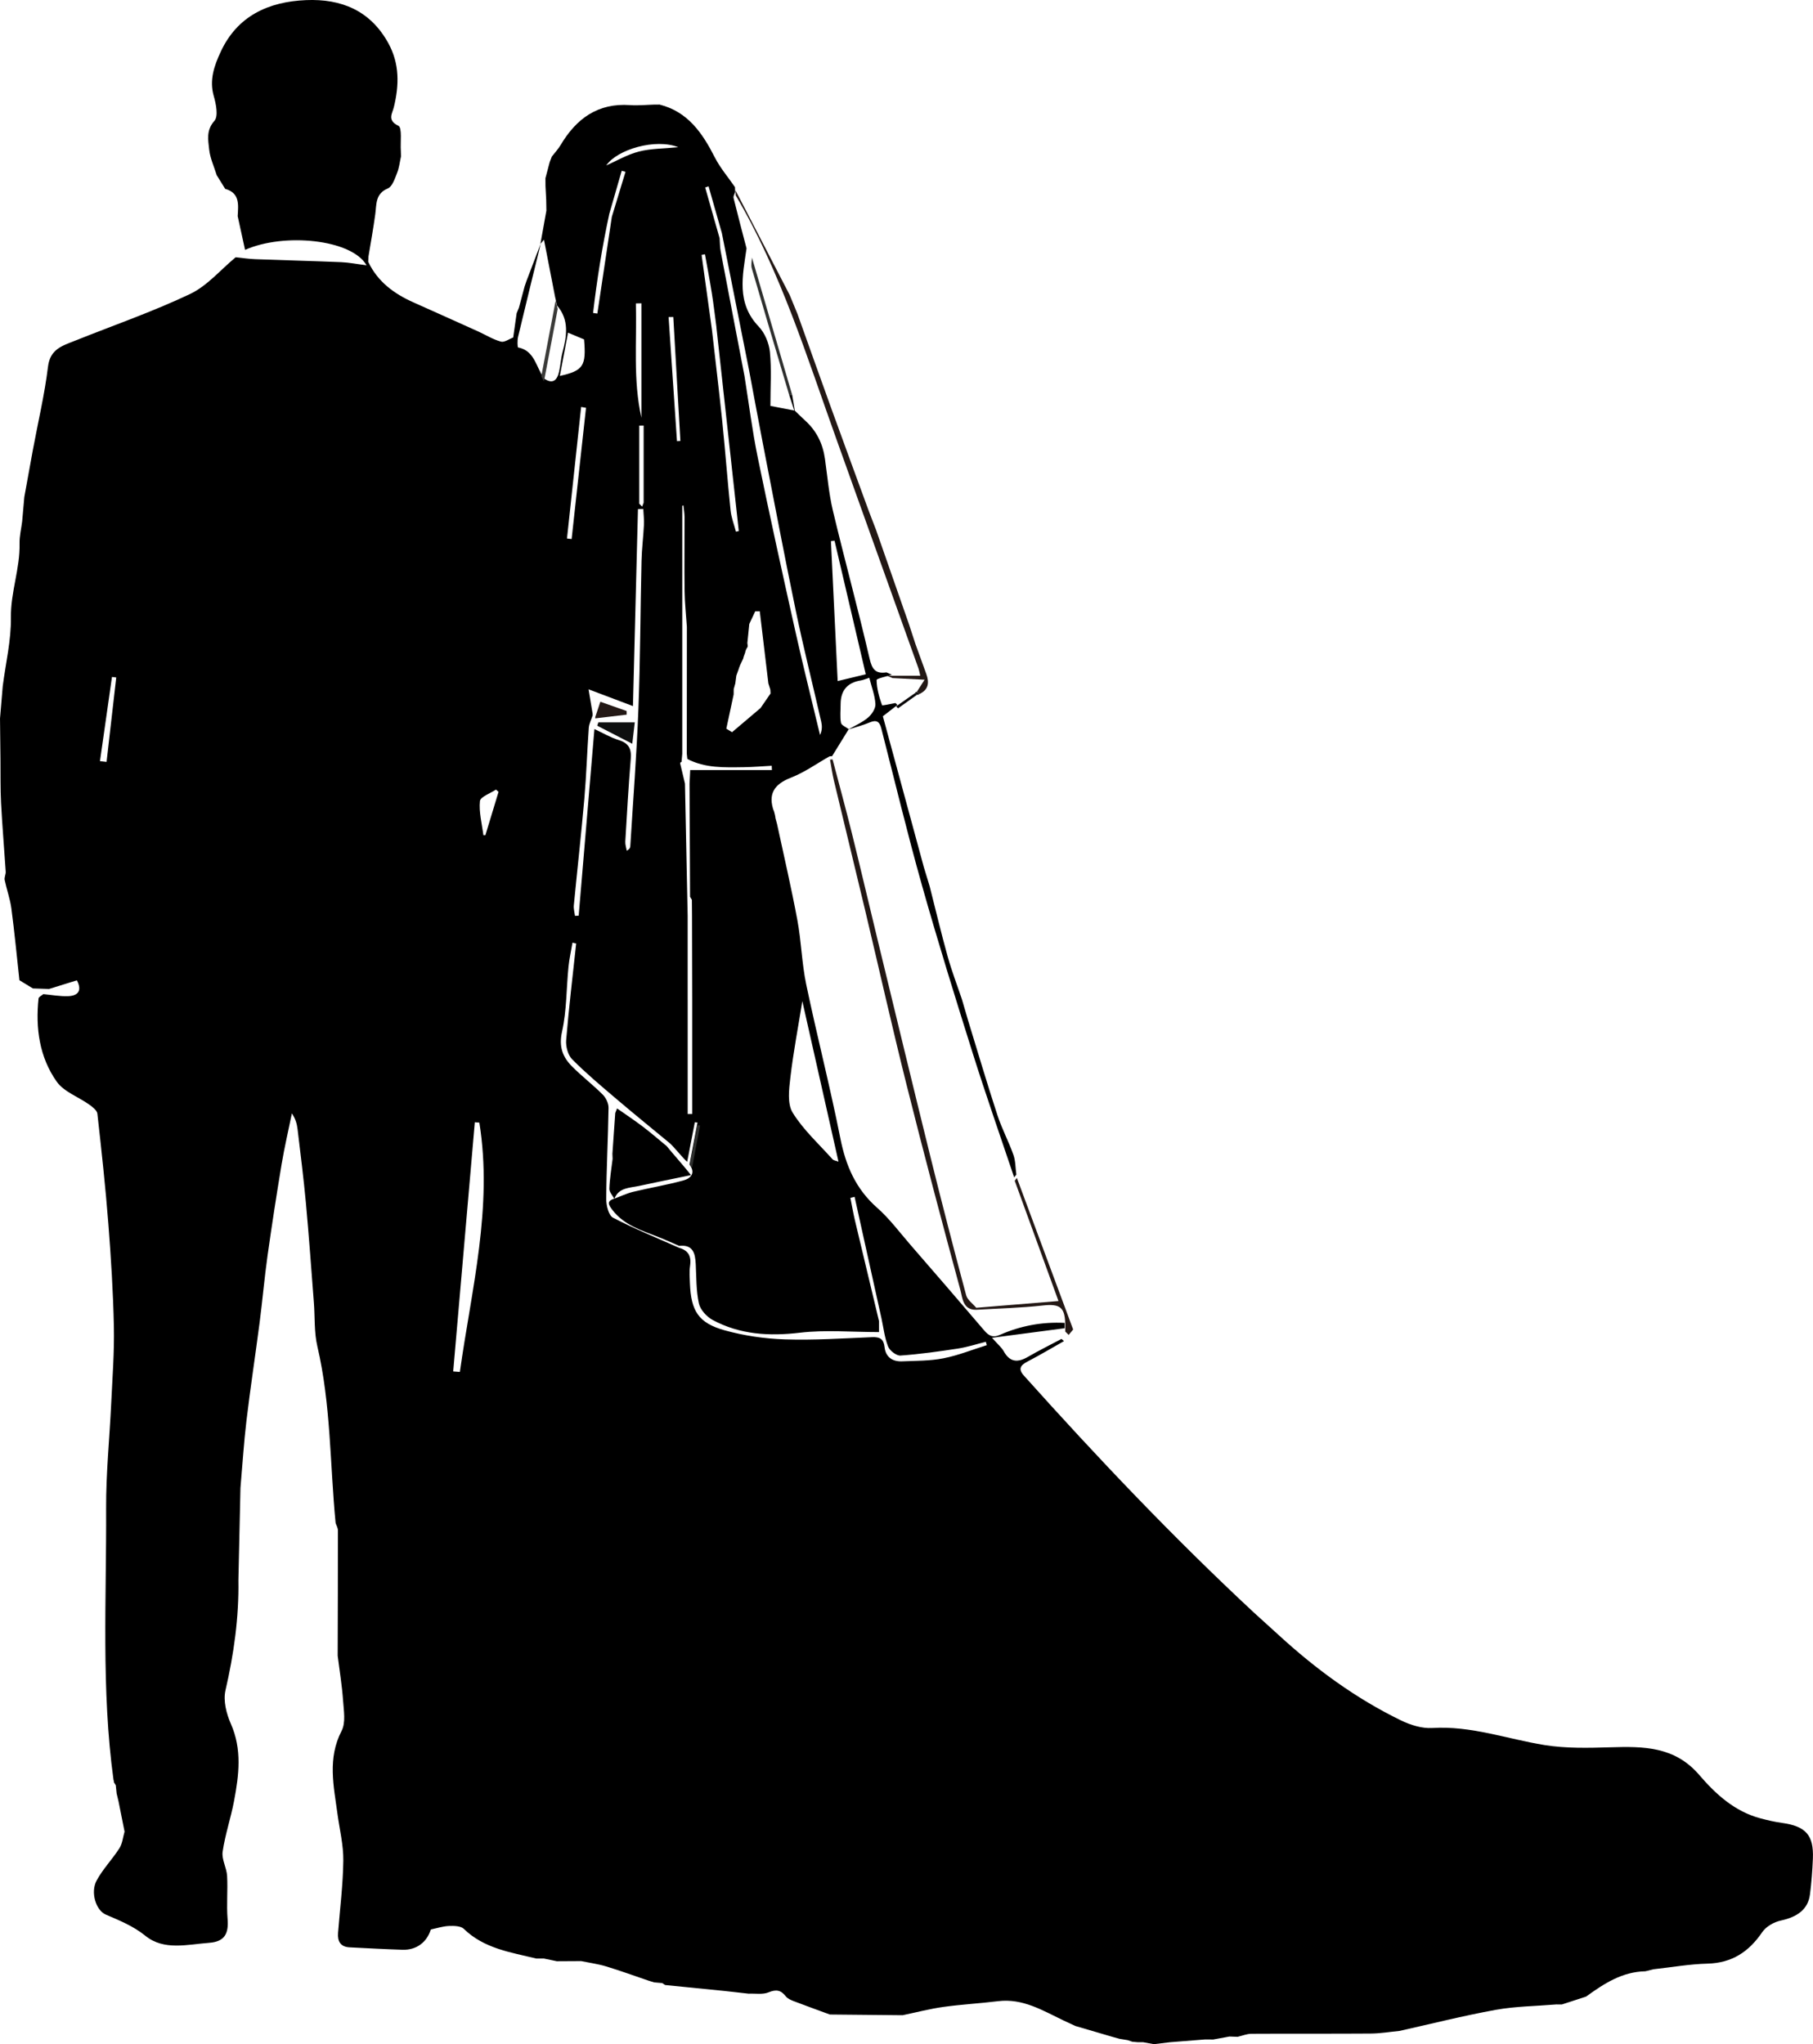 <?xml version="1.0" encoding="UTF-8"?>
<svg id="_레이어_2" data-name="레이어 2" xmlns="http://www.w3.org/2000/svg" viewBox="0 0 670.5 756.11">
  <defs>
    <style>
      .cls-1 {
        fill: #000000;
      }

      .cls-2 {
        fill: #2e2f2e;
      }

      .cls-3 {
        fill: #0a0809;
      }

      .cls-4 {
        fill: #231815;
      }

      .cls-5 {
        fill: #0e0f0f;
      }

      .cls-6 {
        fill: #3b3b39;
      }
    </style>
  </defs>
  <g id="_레이어_1-2" data-name="레이어 1">
    <g>
      <path class="cls-1" d="m287.4,304.9c2.54,11.81,5.28,23.58,7.49,35.44,1.46,7.84,1.63,15.94,3.26,23.74,3.98,19.03,8.85,37.88,12.63,56.95,2.01,10.14,5.71,18.75,13.6,25.7,4.55,4.01,8.25,9.01,12.25,13.63,9.14,10.53,18.26,21.08,27.3,31.69,1.7,2,3.18,2.9,5.91,1.69,7.58-3.35,15.57-4.84,23.89-4.41,0,.66,0,1.31.01,1.97-8.59,1.13-17.19,2.26-26.86,3.54,2.22,2.51,3.55,3.58,4.32,4.97,2.28,4.11,5.18,4.27,8.94,2.09,4.06-2.35,8.28-4.44,12.43-6.64.31.27.62.53.93.8-4.5,2.54-8.95,5.2-13.53,7.58-2.6,1.36-3.5,2.73-1.31,5.18,27.18,30.33,55.19,59.85,85.02,87.61,3.04,2.76,6.07,5.51,9.11,8.27,13.7,12.57,28.57,23.52,45.33,31.66,3.52,1.71,7.77,3.04,11.58,2.81,14.38-.89,27.71,4.08,41.52,6.31,7.95,1.28,16.21,1.07,24.31.83,12.23-.37,23.81-.38,32.91,10.24,6.03,7.03,13.06,13.49,22.55,16.02,2.65.71,5.35,1.34,8.07,1.71,8.76,1.22,11.75,4.51,11.4,13.18-.18,4.43-.51,8.87-1.08,13.26-.7,5.46-4.54,8.32-10.76,9.67-2.53.54-5.48,2.21-6.89,4.29-4.95,7.28-11.19,11.41-20.24,11.65-6.66.17-13.29,1.35-19.94,2.08-1.01.25-2.02.5-3.04.75-8.58.16-15.34,4.58-21.94,9.37-2.99.97-5.98,1.94-8.97,2.91-.67,0-1.35-.02-2.02-.02-7.49.63-15.09.68-22.45,2.01-11.93,2.16-23.72,5.15-35.56,7.79-3.55.34-7.09.95-10.64.97-14.72.11-29.43,0-44.15.09-1.69.01-3.38.73-5.08,1.12-1-.04-2-.07-3-.11-2,.37-4,.74-5.99,1.1-1,0-2-.01-3-.02-4.33.34-8.66.69-12.99,1.03-1.99.24-3.97.48-5.96.72-1.34-.24-2.69-.49-4.03-.73-.67,0-1.33,0-2,0-.65-.06-1.3-.12-1.94-.17-.59-.2-1.18-.39-1.77-.59,0,0,0,0,0,0-.99-.16-1.98-.33-2.96-.49-.76-.21-1.51-.41-2.27-.62-4.68-1.37-9.35-2.74-14.03-4.11-1.45-.67-2.9-1.33-4.34-2.01-7.72-3.68-15.13-8.32-24.32-7.18-6.73.83-13.53,1.19-20.24,2.13-5.06.71-10.03,2.02-15.04,3.06-8.97-.09-17.95-.17-26.92-.26-4.5-1.66-9.02-3.28-13.5-5-1.02-.39-2.16-.92-2.8-1.74-1.8-2.31-3.54-2.63-6.37-1.46-2.15.89-4.88.38-7.36.49-3-.34-6-.67-8.99-1.01-7.3-.73-14.59-1.46-21.89-2.19-.36-.24-.72-.48-1.08-.72-.99-.09-1.99-.17-2.98-.26-.66-.2-1.32-.4-1.98-.6-5.25-1.78-10.46-3.69-15.76-5.3-3.01-.91-6.17-1.33-9.26-1.97l-8.99.05c-1.59-.33-3.17-.66-4.76-.99h-1.51c-.43,0-.87,0-1.3,0-9.48-2.31-19.31-3.67-26.83-10.98-1.14-1.1-3.64-1.14-5.49-1.07-2.22.09-4.42.82-6.72,1.3-1.47,4.74-5.33,7.66-10.45,7.5-6.54-.21-13.07-.57-19.6-.9-3.39-.17-4.49-2.26-4.25-5.34.69-8.91,1.83-17.81,1.94-26.72.07-5.76-1.38-11.53-2.16-17.3-1.39-10.31-3.76-20.51,1.53-30.71,1.58-3.04.8-7.49.54-11.25-.39-5.53-1.3-11.02-1.99-16.53.04-15.47.1-30.94.08-46.41,0-.9-.56-1.79-.85-2.69-2.11-21.81-1.72-43.86-6.76-65.4-1.22-5.21-.86-10.78-1.28-16.18-.95-12.28-1.82-24.57-2.95-36.84-.84-9.11-2-18.19-3.08-27.27-.23-1.94-.76-3.84-2.1-5.83-1.29,6.31-2.76,12.58-3.82,18.93-1.88,11.28-3.62,22.58-5.21,33.9-1.13,8.09-1.83,16.24-2.88,24.35-1.57,12.14-3.43,24.24-4.88,36.39-.99,8.29-1.5,16.65-2.23,24.97-.25,11.37-.5,22.74-.76,34.12.22,13.8-1.67,27.3-4.78,40.76-.88,3.8.33,8.62,1.98,12.35,4.2,9.49,3,18.98,1.2,28.53-1.19,6.31-3.31,12.47-4.23,18.81-.41,2.83,1.48,5.92,1.65,8.93.3,5.3-.25,10.66.18,15.94.43,5.33-.99,8.39-6.81,8.82-8.07.6-16.7,2.96-23.53-2.55-4.58-3.7-9.55-5.67-14.69-7.89-3.74-1.61-5.71-8.31-3.42-12.57,2.3-4.27,5.82-7.86,8.45-11.98,1.11-1.75,1.3-4.08,1.9-6.15-.74-3.72-1.49-7.44-2.23-11.16-.24-.99-.48-1.98-.71-2.98-.1-1.01-.21-2.01-.31-3.02-.22-.35-.45-.7-.67-1.05.03-.32-.03-.63-.17-.92-4.57-33.39-2.57-66.96-2.73-100.46-.06-12.97,1.28-25.95,1.89-38.93.44-9.4,1.17-18.81.98-28.2-.26-12.66-1.05-25.32-2.03-37.95-1.06-13.65-2.54-27.26-4.07-40.86-.14-1.24-1.79-2.52-3.02-3.39-4.03-2.88-9.39-4.73-12.05-8.52-6.37-9.05-7.85-19.75-6.69-30.72.06-.59,1.16-1.08,1.77-1.61,3.06.28,6.12.86,9.16.75,3.77-.14,5.22-2.1,3.25-5.86-3.51,1.09-6.9,2.15-10.29,3.2-1.99-.07-3.98-.13-5.98-.2-1.66-1.01-3.32-2.02-4.98-3.03-.97-8.83-1.8-17.69-2.97-26.5-.47-3.57-1.74-7.03-2.48-10.58-.2-.95.44-2.05.38-3.07-.55-8.46-1.28-16.91-1.72-25.37-.28-5.29-.16-10.59-.22-15.89-.06-5.14-.12-10.28-.17-15.41.34-4,.67-7.99,1.01-11.99,1.09-8.45,3.13-16.91,3.02-25.35-.13-9.38,3.41-18.12,3.2-27.39-.06-2.7.62-5.42.96-8.13l.8-9.06c1.06-5.84,2.1-11.68,3.18-17.51,1.9-10.24,4.33-20.41,5.58-30.72.78-6.46,5.27-7.7,9.78-9.5,14.28-5.72,28.87-10.77,42.74-17.35,6.35-3.01,11.3-8.98,16.88-13.6,2.42.24,4.83.62,7.25.71,10.59.4,21.18.66,31.76,1.1,2.93.12,5.84.71,9.4,1.16-5.51-9.68-30.64-12.09-44.93-5.7-.88-4.04-1.81-8.26-2.73-12.48.22-4.17.89-8.55-4.62-10.09-1.05-1.69-2.09-3.38-3.14-5.06-.97-3.18-2.45-6.3-2.79-9.55-.36-3.5-1.17-7.03,1.94-10.55,1.51-1.7.61-6.23-.24-9.18-1.71-5.94.2-11.24,2.51-16.24C87.73,5.86,99.3.62,113.21.04c13.02-.54,23.75,3.85,30.4,15.92,4.22,7.67,4.03,15.56,2.03,23.75-.54,2.24-2.56,4.78,1.69,6.81,1.47.7.68,6.13.92,9.4.02.65.03,1.3.05,1.95-.46,2.06-.68,4.22-1.46,6.15-.83,2.07-1.74,4.97-3.39,5.67-4.68,1.98-4.16,5.79-4.66,9.51-.7,5.25-1.67,10.46-2.52,15.68-.03.65-.06,1.31-.09,1.96,3.48,7.35,9.54,11.81,16.75,15.02,8.04,3.58,16.05,7.2,24.07,10.81,2.74,1.28,5.39,2.91,8.27,3.7,1.27.35,3.01-.97,4.53-1.54.42-2.99.85-5.97,1.27-8.96.28-.68.56-1.35.84-2.03.7-2.63,1.4-5.27,2.11-7.9.24-.69.47-1.37.71-2.06,1.76-4.61,3.51-9.22,5.27-13.84-2.81,11.51-5.66,23.02-8.4,34.56-.31,1.29-.24,3.87.02,3.92,5.25,1.01,6.33,5.59,8.34,9.37.33.64.66,1.28.99,1.92,3.22,2.4,5.04,1.14,5.82-2.34.53-2.37.65-4.85,1.27-7.19,1.59-6.04,2.53-11.95-2.01-17.25-.25-1.07-.5-2.13-.74-3.2-1.38-7.12-2.76-14.24-4.11-21.17-.34.41-.83.98-1.32,1.56.74-4.1,1.47-8.21,2.21-12.31-.02-1.36-.05-2.71-.07-4.07-.09-1.66-.18-3.32-.26-4.98,0-.98-.01-1.96-.02-2.94.52-1.97,1.04-3.94,1.56-5.91.26-.69.52-1.39.79-2.08,1.08-1.41,2.33-2.72,3.23-4.23,5.81-9.8,13.77-15.68,25.75-14.82,2.96.21,5.95-.11,8.93-.19.65,0,1.3,0,1.95-.01,10.5,2.65,15.85,10.55,20.42,19.52,2,3.92,4.95,7.36,7.47,11.02.02.61.04,1.22.06,1.83-.21.72-.74,1.52-.59,2.16,1.53,6.24,3.18,12.45,4.8,18.67-1.43,10.09-3.85,20.18,4.52,28.93,2.24,2.34,3.79,6.09,4.12,9.35.64,6.34.19,12.79.19,19.98,2.46.48,5.74,1.11,9.02,1.74,1.28,1.23,2.53,2.5,3.84,3.69,4.21,3.8,6.52,8.55,7.31,14.13.91,6.41,1.45,12.92,2.94,19.19,4.35,18.24,9.32,36.34,13.54,54.61.94,4.08,2.21,5.81,6.27,5.21.67.29,1.34.57,2,.86-1.98.67-5.67,1.37-5.65,2,.06,3.12.96,6.27,2.01,9.26.1.28,3.25-.5,4.98-.79.24.24.48.48.72.72-1.5,1.16-2.99,2.32-5.39,4.18,4.9,18.06,10.02,36.92,15.15,55.79.71,2.34,1.42,4.69,2.14,7.03,2.21,8.69,4.28,17.42,6.68,26.05,1.49,5.35,3.5,10.56,5.27,15.83.78,2.66,1.55,5.31,2.33,7.97,3.58,11.64,7.01,23.32,10.8,34.89,1.63,4.99,4.15,9.69,5.91,14.65.81,2.28.74,4.87,1.08,7.32l-.8,1.03c-5.11-15.24-10.44-30.41-15.27-45.74-6.51-20.7-12.95-41.43-18.84-62.32-5.42-19.24-10.08-38.69-15.04-58.06-.64-2.51-1.8-3.22-4.31-2.15-2.53,1.08-5.24,1.75-7.87,2.6,2.46-1.44,5.16-2.6,7.31-4.42,1.38-1.17,2.81-3.36,2.71-5-.2-3.25-1.45-6.44-2.27-9.71-1.31.42-2.19.83-3.12.98q-7.47,1.19-7.48,8.76c0,2.32-.29,4.69.13,6.92.18.93,1.87,1.57,2.87,2.35-2.05,3.33-4.11,6.66-6.16,9.99-.32,0-.64.01-.96.07-4.71,2.66-9.2,5.91-14.19,7.85-6.32,2.45-8.66,6.1-6.36,12.52-.47-2.22,1.16,4.24.38,1.76m-14.66-49.11c-.2.7-.4,1.4-.59,2.1,0,.66-.02,1.32-.02,1.98-.9,4.22-1.8,8.44-2.71,12.66.71.43,1.41.87,2.12,1.3,3.51-2.98,7.02-5.95,10.53-8.93l3.71-5.4c-.03-.47-.05-.94-.08-1.4-.24-.77-.49-1.55-.73-2.32-1.06-8.89-2.12-17.78-3.18-26.67-.56,0-1.12.01-1.69.02-.73,1.56-1.46,3.11-2.19,4.67-.24,2.35-.47,4.7-.71,7.05.35,2.02,0,.99-.71,3.01-.02.64-.76,2-.78,2.64-1.93,3.88-2.08,4.98-1.24,2.67-.17.48-.76,2.09-1.34,3.7-.13.97-.26,1.94-.39,2.92Zm-35.52-66.49c.35.37.71.73,1.06,1.1.19-.49.37-.97.56-1.46v-28.53c-.54,0-1.08.01-1.62.02v28.87Zm-10.14-106.1c1.68-5.55,3.37-11.09,5.05-16.64-.47-.13-.93-.26-1.4-.39-1.53,5.31-3.06,10.61-4.59,15.92-2.63,12.14-4.57,24.37-6,36.67.53.07,1.05.15,1.58.22,1.79-11.93,3.57-23.86,5.36-35.79Zm27.86,349.52c-1.11-.76-5.48-6.23-6.59-6.99-.15.18-.83,1.03-.98,1.21,1.4,1.79,6.59,7.63,9,10.72-7.23,1.5-13.23,2.69-19.21,4-3.46.76-7.49.52-9.16,4.77-.65-1.24-1.88-2.51-1.84-3.73.13-3.69.76-7.36,1.2-11.04l-.07-1.93c.35-5.02.7-10.03,1.05-15.05.22-.56.44-1.12.67-1.69,3.18,2.23,6.42,4.37,9.51,6.72,3.03,2.3,5.91,4.81,8.85,7.23.33-.4.65-.81.98-1.21-6.56-5.43-13.18-10.79-19.66-16.31-5.56-4.73-11.17-9.43-16.3-14.61-1.57-1.58-2.39-4.76-2.2-7.09.99-11.93,2.42-23.83,3.7-35.74-.45-.1-.91-.2-1.36-.3-.5,2.97-1.18,5.92-1.48,8.91-.8,8.01-.65,16.21-2.39,24.01-1.24,5.56.21,9.36,3.7,12.86,3.62,3.65,7.74,6.8,11.37,10.44,1.18,1.18,2.15,3.23,2.13,4.86-.17,11.24-.78,22.47-.86,33.71-.02,2.38.88,6.09,2.52,6.94,7.94,4.13,16.27,7.5,24.46,11.15,3.46.96,4.57,3.2,4.03,6.7-.33,2.11-.14,4.32-.05,6.48.41,10.2,3.16,14.64,12.89,17.34,7.18,1.99,14.77,3.1,22.22,3.34,10.73.35,21.51-.37,32.26-.82,2.88-.12,4.28.67,4.61,3.68.41,3.7,2.92,5.41,6.51,5.26,5.1-.21,10.3-.14,15.27-1.12,5.45-1.07,10.7-3.2,16.03-4.86-.12-.42-.24-.83-.35-1.25-3.4.85-6.77,1.95-10.22,2.49-7.09,1.09-14.21,2.09-21.35,2.6-1.49.11-3.96-1.78-4.57-3.32-1.31-3.28-1.7-6.93-2.46-10.43-3.31-14.98-6.63-29.97-9.94-44.95-.52.12-1.04.25-1.56.37.57,2.83,1.05,5.68,1.72,8.49,2.93,12.38,5.91,24.76,8.87,37.13v4.03c-10.07,0-19.78-.89-29.25.23-11.38,1.34-22.14.72-32.25-4.7-2.22-1.19-4.59-3.77-5.11-6.11-1.04-4.7-.92-9.68-1.17-14.54-.2-3.99-.96-7.34-6.13-6.77-2.53-1.09-5.03-2.23-7.59-3.24-6.23-2.47-12.75-4.36-17.11-10.06-1.46-1.9-2.24-3.31.8-4.19,2.3-.85,4.53-1.94,6.9-2.51,6.15-1.48,12.41-2.52,18.5-4.18,2.72-.74,4.74-2.69,2.32-5.91.98-5.18,1.96-10.35,2.95-15.53-.33-.04-.65-.07-.98-.11-.94,4.87-1.88,9.73-2.82,14.6Zm.19-59.93v42.27h1.67v-42.27c-.02-10.36-.05-20.71-.07-31.07-.02-1.96-.03-3.93-.05-5.89-.22-.38-.45-.75-.67-1.13-.06-13.96-.13-27.91-.19-41.87.1-1.94.19-3.88.25-5h30.21l-.07-1.59c-3.43.19-6.85.49-10.28.54-7.12.1-14.3.4-20.92-3.04l-.21-1.9c.01-15.65.02-31.3.03-46.95-.29-4.4-.78-8.8-.84-13.21-.12-9.14,0-18.29-.02-27.43,0-1.44-.28-2.88-.43-4.32-.14.05-.28.11-.42.16v44.8c0,15.65,0,31.3,0,46.95-.09.99-.18,1.98-.26,2.97-.14.08-.31.13-.42.24-.07.07-.11.23-.09.33.59,2.49,1.18,4.97,1.77,7.46.33,16.3.67,32.61,1,48.91,0,10.35,0,20.69,0,31.04Zm12.61-283.69c-1.63-5.73-3.26-11.46-4.89-17.19-.42.14-.84.29-1.25.43,1.78,6.25,3.55,12.5,5.33,18.75.13,1.62.1,3.27.4,4.86,2.9,15.35,5.86,30.69,8.79,46.03,1.62,10.09,2.87,20.26,4.93,30.27,4.4,21.47,9.12,42.88,13.9,64.27,2.86,12.83,6.07,25.58,9.13,38.36.8-1.76.79-3.37.44-4.91-3.12-13.71-6.56-27.35-9.42-41.11-4.27-20.58-8.16-41.24-12.18-61.88-1.75-8.98-3.39-17.98-5.08-26.97-3.36-16.97-6.73-33.94-10.09-50.91Zm-1.97,34.93c-.56-4.19-1.04-8.4-1.71-12.58-.76-4.81-1.68-9.6-2.54-14.4-.42.08-.83.16-1.25.24,1.28,9.23,2.56,18.47,3.83,27.7,1.28,11.34,2.66,22.67,3.83,34.02,1.12,10.92,1.92,21.87,3.06,32.79.28,2.66,1.31,5.25,1.99,7.87l1.05-.24c-2.76-25.13-5.52-50.27-8.28-75.4Zm-45.79,143.6c-.5,1.54-1.32,3.06-1.43,4.63-.62,8.69-.88,17.41-1.63,26.09-1.15,13.2-2.63,26.37-3.9,39.55-.12,1.26.27,2.58.43,3.87l1.37-.08c1.93-22.9,3.86-45.8,5.82-69.03,3.09,1.44,5.93,3.13,9.01,4.09,3.7,1.15,4.74,3.24,4.43,6.96-.85,10.17-1.41,20.36-2.02,30.54-.07,1.13.35,2.28.54,3.42,1.09-.6,1.27-1.15,1.31-1.7,1.04-16.94,2.35-33.86,3-50.81.7-18.23.73-36.48,1.15-54.72.1-4.42.67-8.83.89-13.26.1-1.96-.15-3.94-.24-5.92-.65.02-1.31.04-1.97.05-.62,24.24-1.23,48.49-1.85,72.86-5.31-2.01-10.29-3.89-16.42-6.2.64,3.83,1.08,6.47,1.52,9.11-.04.18-.04.36,0,.54Zm77.55,105.68c-1.54,9.59-3.32,18.87-4.42,28.23-.51,4.32-1.19,9.72.84,13.01,3.92,6.36,9.68,11.59,14.74,17.24.42.47,1.28.53,2.21.89-4.5-19.99-8.9-39.51-13.37-59.37Zm-129.12,136.96c.82.06,1.65.12,2.47.19,4.29-30.59,12.24-60.88,7.2-92.22-.56-.05-1.12-.09-1.67-.14-2.67,30.73-5.33,61.45-8,92.18Zm152.58-257.87c-3.93-16.84-7.74-33.13-11.55-49.42-.44.06-.89.12-1.33.18.83,17.18,1.66,34.35,2.49,51.75,3.89-.94,7.01-1.69,10.39-2.5Zm-113.14-110.35c8.7-1.94,9.8-3.7,8.96-13.51-1.79-.75-3.54-1.49-5.93-2.49-1,5.3-1.99,10.54-3.03,16Zm9.68,11.79c-.6-.11-1.2-.21-1.8-.32-1.75,16.22-3.49,32.44-5.24,48.67.57.06,1.15.12,1.72.19,1.77-16.18,3.55-32.36,5.32-48.54Zm20.49-38.65c-.68.01-1.36.03-2.05.04.38,14.12-1.1,28.33,2.05,42.29v-42.33Zm11.79,5.06c-.58.01-1.16.02-1.74.03,1.03,15.3,2.07,30.6,3.1,45.9.42-.02.84-.05,1.26-.07-.87-15.29-1.75-30.57-2.62-45.86ZM36.97,281.55c.81.09,1.63.18,2.44.27,1.19-10.41,2.38-20.82,3.58-31.23l-1.58-.19c-1.48,10.38-2.96,20.77-4.44,31.15Zm147.41,11.35c-.32-.28-.64-.56-.96-.84-2.08,1.41-5.77,2.67-5.93,4.27-.41,4.11.75,8.38,1.28,12.59.25,0,.5,0,.75-.01,1.62-5.33,3.24-10.67,4.85-16ZM250.85,54.45c-8.4-3.35-22.63.82-26.64,6.75,3.69-1.63,7.7-4,12.03-5.13,4.41-1.15,9.14-1.07,14.61-1.62Z"/>
      <path class="cls-4" d="m330.05,250.81c-.67-.29-1.34-.57-2-.86h12.29c-.34-1.43-.44-2.08-.66-2.7-10.08-28.2-20.17-56.39-30.27-84.58-11.02-30.72-20.61-62.02-37.32-90.39-.02-.61-.04-1.22-.06-1.83,6.67,12.89,13.35,25.78,20.02,38.67.96,2.32,1.91,4.65,2.87,6.97,4.11,11.49,8.18,22.99,12.33,34.46,4.65,12.83,9.36,25.64,14.05,38.46.9,2.34,1.8,4.69,2.7,7.03,4.06,11.64,8.13,23.29,12.19,34.93.78,2.38,1.55,4.75,2.33,7.13,1.35,3.73,2.69,7.47,4.05,11.19,1.16,3.18.87,5.84-2.56,7.42-.32-.25-.64-.51-.97-.76.74-1.16,1.48-2.31,2.9-4.53-4.62-.24-8.25-.43-11.88-.61Z"/>
      <path class="cls-4" d="m375.27,436.74l.8-1.03c6.94,18.69,13.88,37.38,20.81,56.06-.55.67-1.1,1.33-1.65,2-.42-.41-.84-.82-1.26-1.23,0-.66,0-1.31-.01-1.97.03-7.07-1.83-8.4-8.39-7.67-8.14.9-16.37,1.09-24.56,1.58-.05-.25-.05-.5.03-.75,10-.82,19.99-1.64,30.42-2.49-5.71-15.68-10.95-30.09-16.19-44.5Z"/>
      <path class="cls-3" d="m339.11,257.01c-2.33,1.66-4.66,3.33-6.99,4.99-.24-.24-.48-.48-.72-.72,2.35-1.65,4.71-3.3,7.06-4.95.22.23.44.45.66.68Z"/>
      <path class="cls-3" d="m339.03,255.96c.32.25.64.51.97.76-.26.2-.56.29-.89.29-.22-.23-.44-.45-.66-.68.1-.27.29-.4.58-.37Z"/>
      <path class="cls-4" d="m361.01,484.48c-4.96.06-5.04-4.37-5.81-7.23-6.83-25.23-13.54-50.49-19.89-75.85-5.36-21.39-10.18-42.92-15.28-64.37-3.83-16.1-7.77-32.18-11.62-48.28-.61-2.56-.97-5.17-1.45-7.76.32-.06.64-.08.96-.07,2.38,9.09,4.87,18.15,7.13,27.27,3.24,13.08,6.3,26.21,9.48,39.31,6.52,26.89,13,53.79,19.64,80.66,4.21,17.02,8.61,34,13.14,50.93.47,1.75,2.45,3.1,3.73,4.64-.07.25-.08.5-.03.75Z"/>
      <path class="cls-6" d="m206.25,114.29c-1.69,8.93-3.38,17.86-5.07,26.79-.33-.64-.66-1.28-.99-1.92,1.77-9.35,3.55-18.71,5.32-28.06.25,1.07.5,2.13.74,3.2Z"/>
      <path class="cls-4" d="m220.16,265.18c.54-1.61,1.07-3.23,1.87-5.61,3.18,1.12,6.45,2.28,9.72,3.43,0,.45.01.9.02,1.34-3.87.46-7.74.92-11.61,1.38-.03-.18-.03-.36,0-.54Z"/>
      <path class="cls-2" d="m255.96,431.85l-.85-1.04c.94-4.87,1.88-9.73,2.82-14.6.33.04.65.07.98.11"/>
      <path class="cls-2" d="m291.88,146.15c-.77-2.59-1.54-5.18-2.31-7.77-3.86-13.04-7.76-26.07-11.54-39.13-.36-1.23.01-2.66.05-4,4.97,16.95,9.93,33.9,14.9,50.85-.37.02-.73.04-1.1.06Z"/>
      <path class="cls-3" d="m291.88,146.15c.37-.02.73-.04,1.1-.06.39,2.34.79,4.69,1.18,7.03-.76-2.32-1.52-4.65-2.28-6.97Z"/>
      <path class="cls-5" d="m221.3,267.2h13.46c-.3,2.54-.59,5.03-.93,7.91-4.41-2.27-8.68-4.47-12.96-6.67.14-.41.28-.82.42-1.24Z"/>
    </g>
  </g>
</svg>